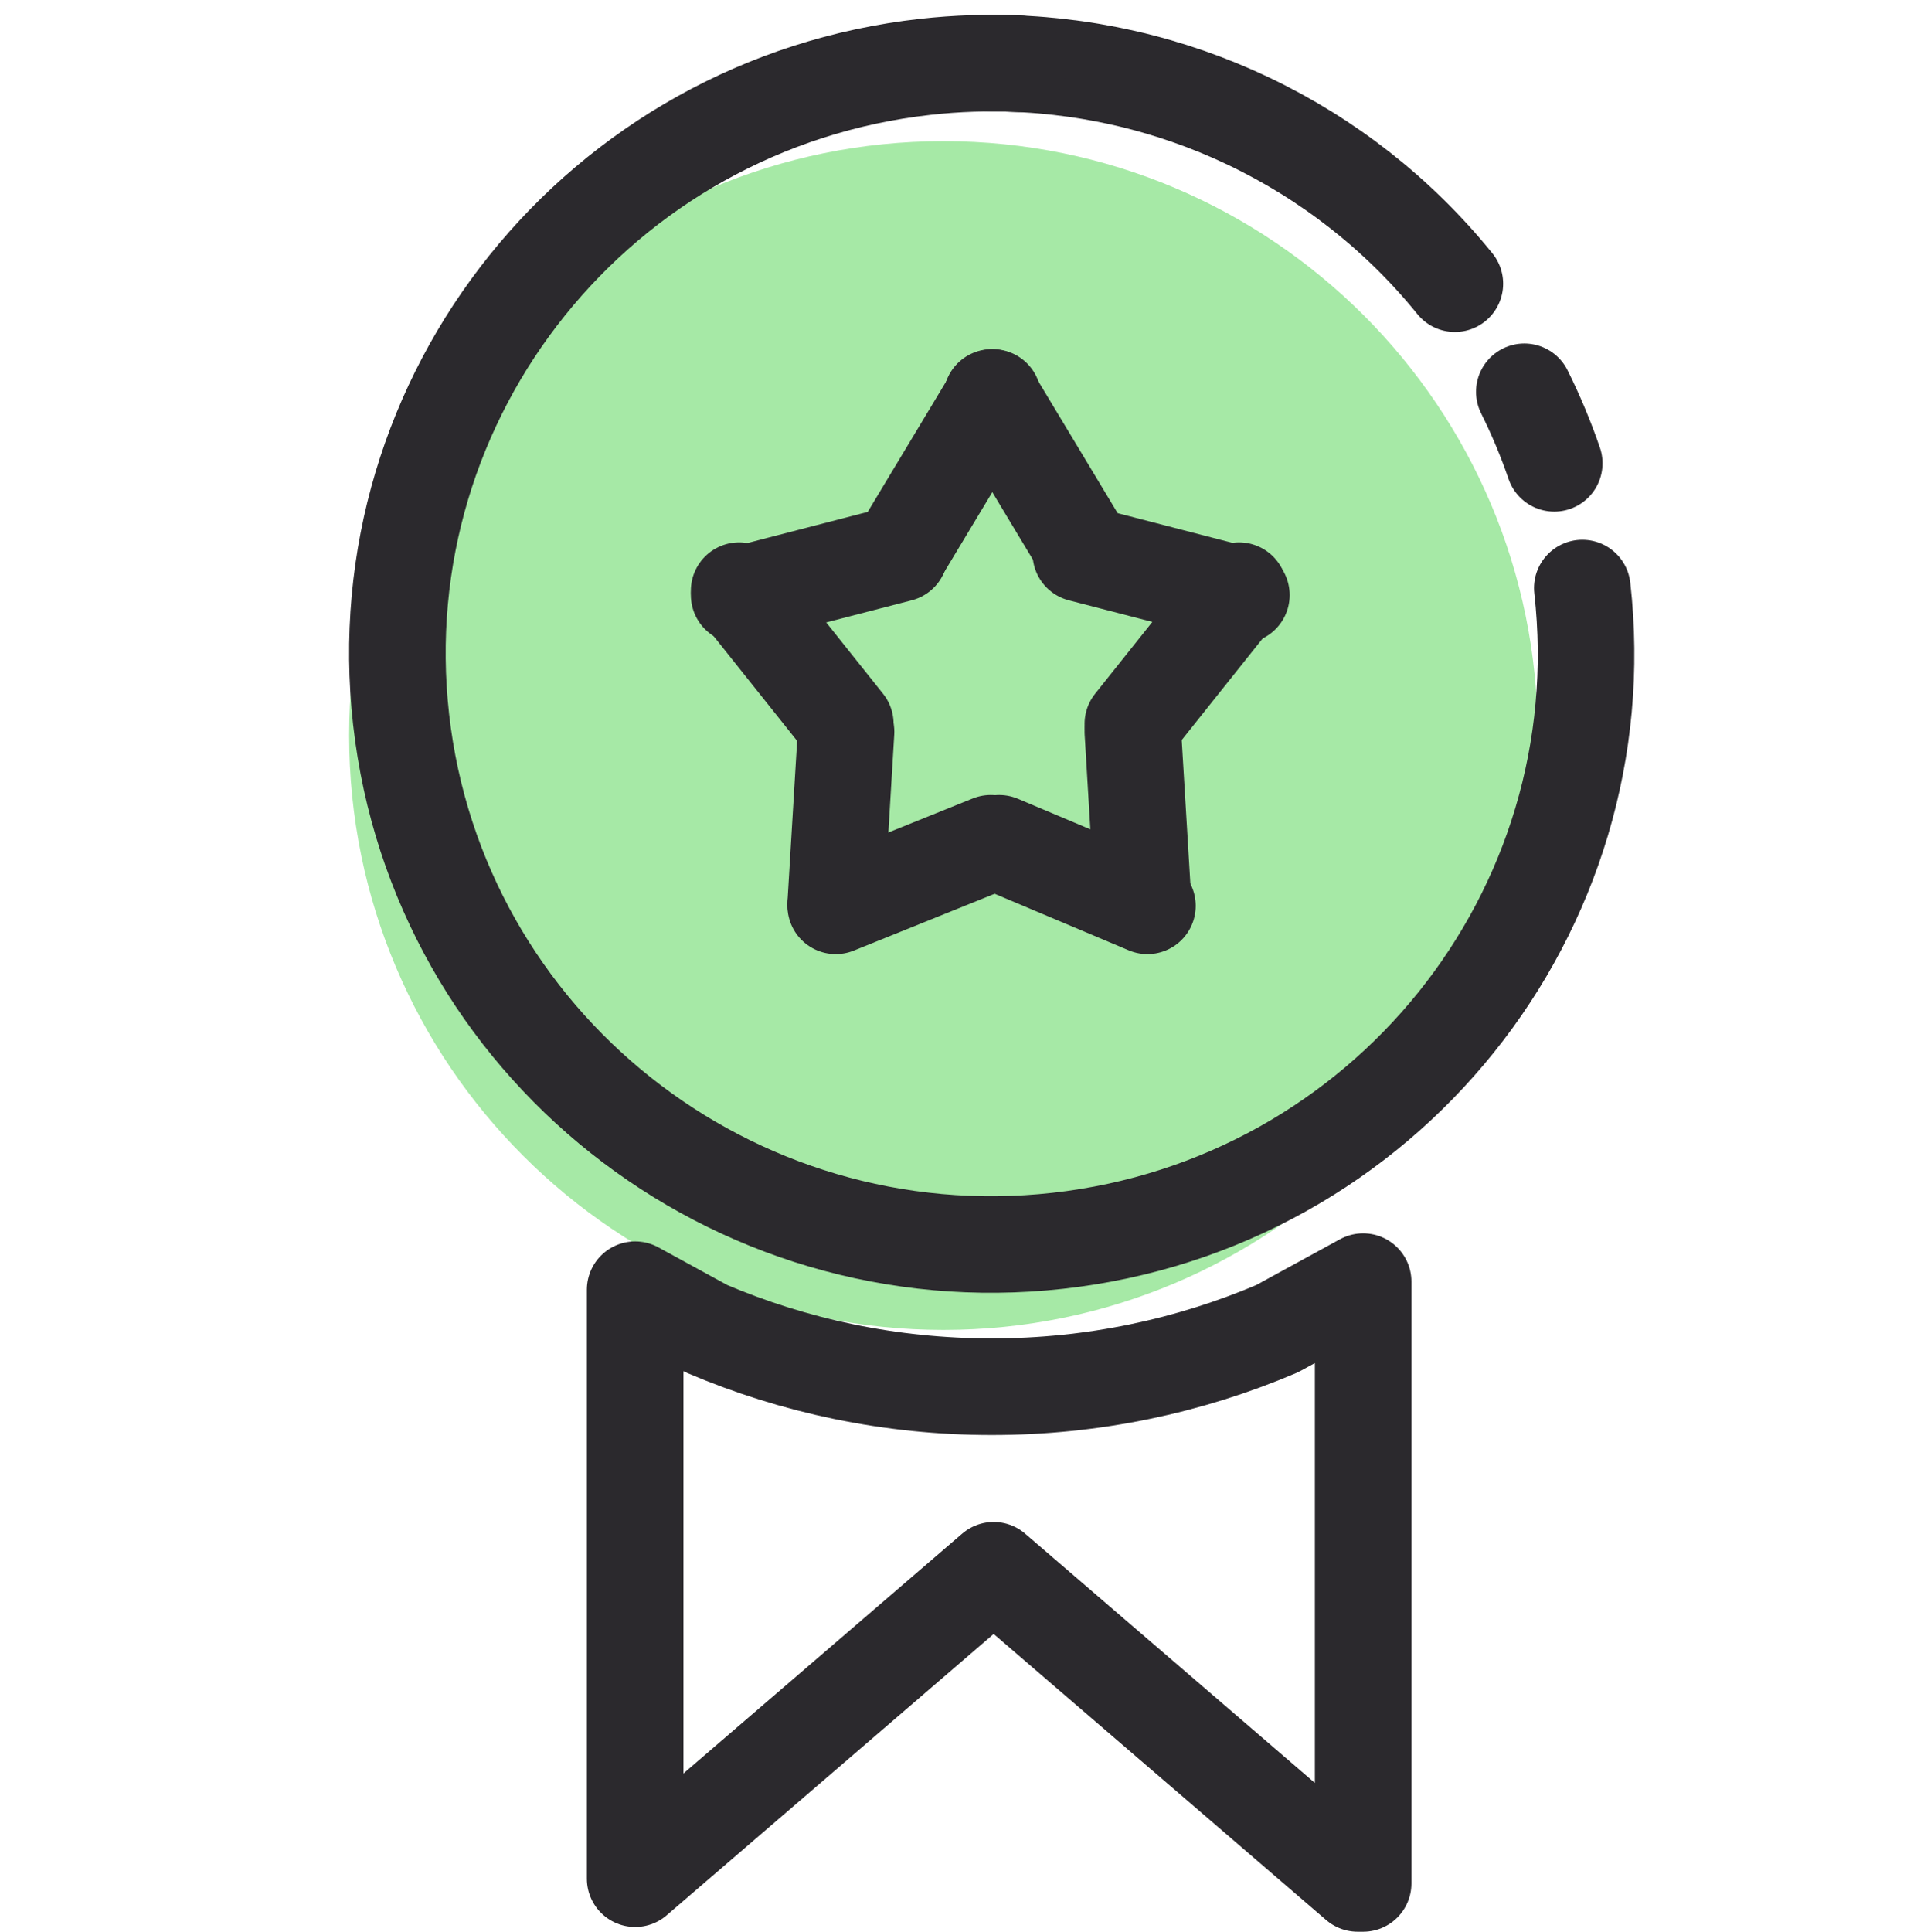 <svg width="259" height="260" xmlns="http://www.w3.org/2000/svg" xmlns:xlink="http://www.w3.org/1999/xlink" overflow="hidden"><defs><clipPath id="clip0"><path d="M511 43 770 43 770 303 511 303Z" fill-rule="evenodd" clip-rule="evenodd"/></clipPath></defs><g clip-path="url(#clip0)" transform="translate(-511 -43)"><path d="M558 142C558 97.817 593.817 62 638 62 682.183 62 718 97.817 718 142 718 186.183 682.183 222 638 222 593.817 222 558 186.183 558 142Z" fill="#A6E9A6" fill-rule="evenodd"/><path d="M694.5 215.5 694.5 296.5 693.761 296.5 644.761 254.349 596.5 295.864 596.5 216.587 606.092 221.832C617.899 226.863 630.88 229.645 644.506 229.645 658.132 229.645 671.114 226.863 682.921 221.832Z" stroke="#2B292D" stroke-width="13" stroke-linecap="round" stroke-linejoin="round" stroke-miterlimit="10" fill="none" fill-rule="evenodd"/><path d="M644.5 51.5C668.734 51.5 691.662 62.417 706.847 81.185" stroke="#2B292D" stroke-width="13" stroke-linecap="round" stroke-miterlimit="8" fill="none" fill-rule="evenodd"/><path d="M716.198 95.735C717.751 98.851 719.096 102.066 720.224 105.358" stroke="#2B292D" stroke-width="13" stroke-linecap="round" stroke-miterlimit="8" fill="none" fill-rule="evenodd"/><path d="M724.002 122.147C728.923 165.78 697.317 205.116 653.409 210.005 609.501 214.895 569.918 183.487 564.998 139.853 560.077 96.22 591.683 56.884 635.591 51.995 639.766 51.53 643.971 51.392 648.167 51.584" stroke="#2B292D" stroke-width="13" stroke-linecap="round" stroke-miterlimit="8" fill="none" fill-rule="evenodd"/><path d="M0 0 12.157 20.205" stroke="#2B292D" stroke-width="13" stroke-linecap="round" stroke-miterlimit="8" fill="none" fill-rule="evenodd" transform="matrix(-1 -8.74228e-08 -8.74228e-08 1 644.657 96.5)"/><path d="M0 0 21.609 5.59" stroke="#2B292D" stroke-width="13" stroke-linecap="round" stroke-miterlimit="8" fill="none" fill-rule="evenodd" transform="matrix(1 0 0 -1 610.5 123.09)"/><path d="M610.5 122.5 624.788 140.427" stroke="#2B292D" stroke-width="13" stroke-linecap="round" stroke-miterlimit="8" fill="none" fill-rule="evenodd"/><path d="M0 0 1.39 23.113" stroke="#2B292D" stroke-width="13" stroke-linecap="round" stroke-miterlimit="8" fill="none" fill-rule="evenodd" transform="matrix(1 0 0 -1 623.5 164.614)"/><path d="M0 0 20.869 8.418" stroke="#2B292D" stroke-width="13" stroke-linecap="round" stroke-miterlimit="8" fill="none" fill-rule="evenodd" transform="matrix(1 0 0 -1 623.5 164.918)"/><path d="M644.5 96.5 656.657 116.705" stroke="#2B292D" stroke-width="13" stroke-linecap="round" stroke-miterlimit="8" fill="none" fill-rule="evenodd"/><path d="M678.109 123.09 656.5 117.5" stroke="#2B292D" stroke-width="13" stroke-linecap="round" stroke-miterlimit="8" fill="none" fill-rule="evenodd"/><path d="M0 0 14.287 17.927" stroke="#2B292D" stroke-width="13" stroke-linecap="round" stroke-miterlimit="8" fill="none" fill-rule="evenodd" transform="matrix(-1 -8.74228e-08 -8.74228e-08 1 677.788 122.5)"/><path d="M664.89 164.614 663.5 141.5" stroke="#2B292D" stroke-width="13" stroke-linecap="round" stroke-miterlimit="8" fill="none" fill-rule="evenodd"/><path d="M665.461 164.918 645.5 156.5" stroke="#2B292D" stroke-width="13" stroke-linecap="round" stroke-miterlimit="8" fill="none" fill-rule="evenodd"/></g></svg>